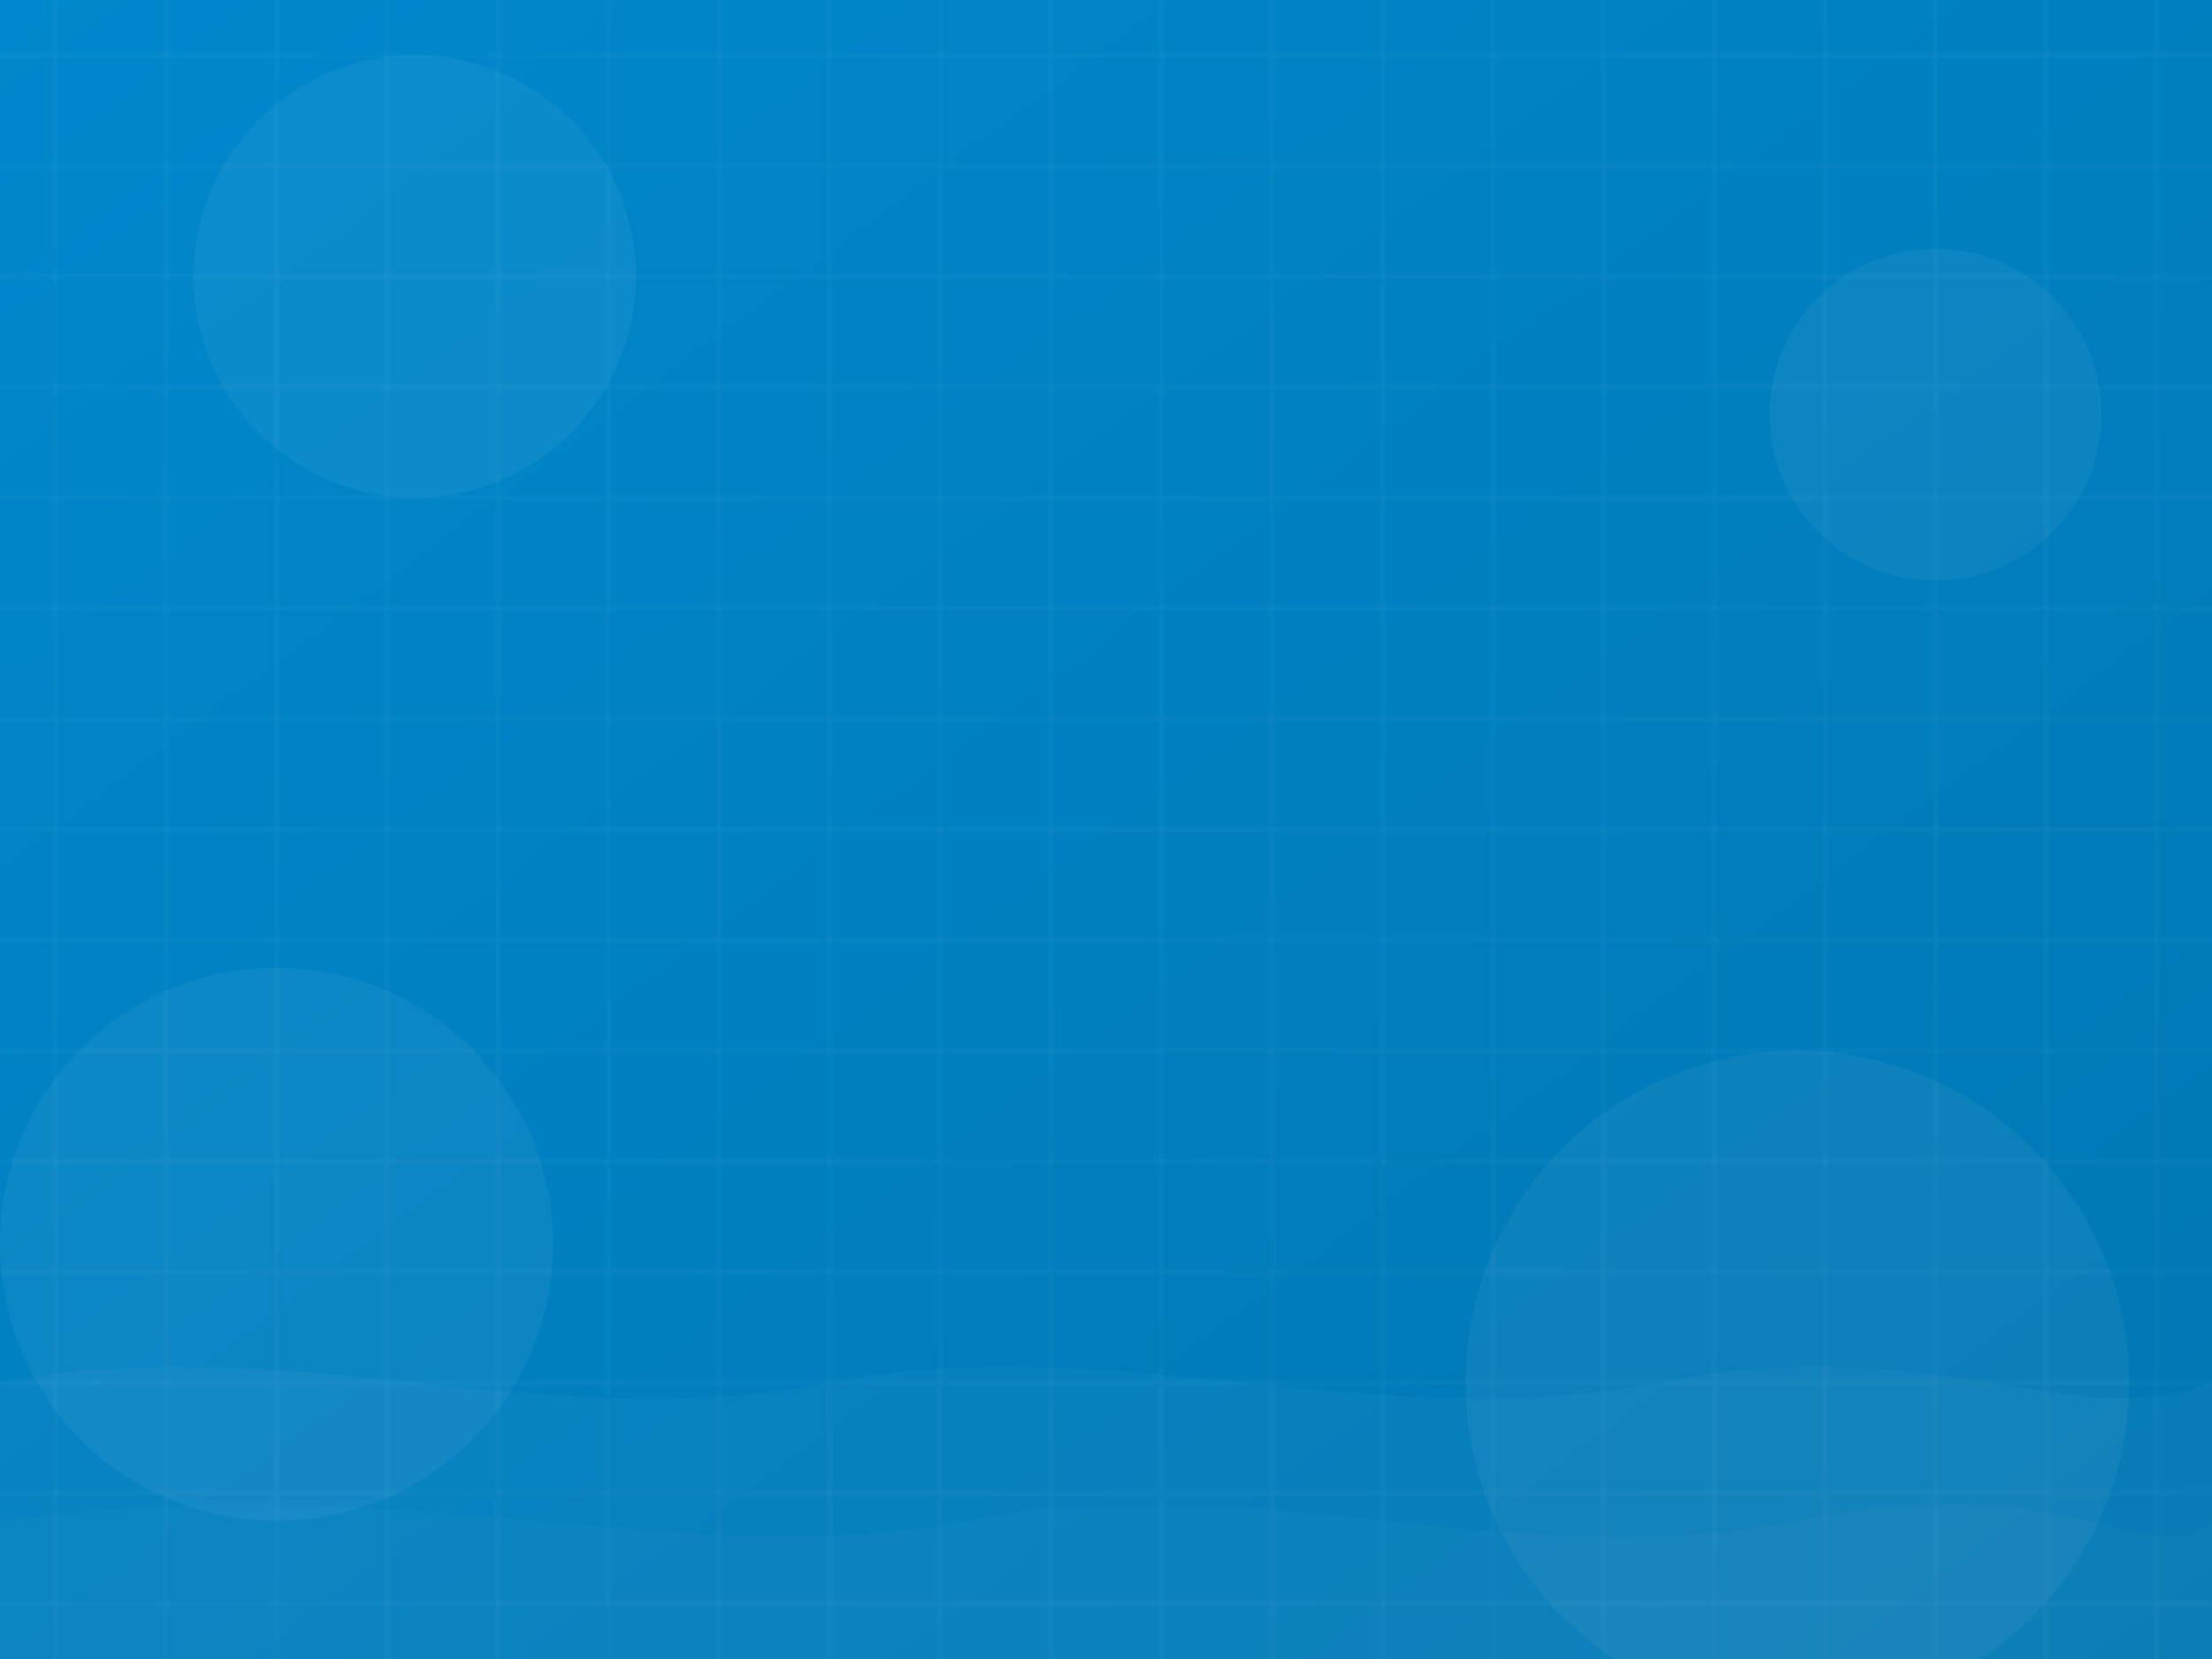 <svg xmlns="http://www.w3.org/2000/svg" viewBox="0 0 800 600">
  <!-- 定义渐变 -->
  <defs>
    <linearGradient id="bgGradient" x1="0%" y1="0%" x2="100%" y2="100%">
      <stop offset="0%" stop-color="#0088cc" />
      <stop offset="100%" stop-color="#0077b3" />
    </linearGradient>
    
    <!-- 装饰元素的图案 -->
    <pattern id="decorPattern" width="40" height="40" patternUnits="userSpaceOnUse">
      <path d="M0,20 L40,20 M20,0 L20,40" stroke="#ffffff" stroke-width="0.5" opacity="0.1" />
    </pattern>
  </defs>
  
  <!-- 背景 -->
  <rect width="800" height="600" fill="url(#bgGradient)" />
  
  <!-- 装饰网格 -->
  <rect width="800" height="600" fill="url(#decorPattern)" />
  
  <!-- 浮动圆形装饰 -->
  <circle cx="150" cy="100" r="80" fill="#ffffff" opacity="0.05" />
  <circle cx="650" cy="500" r="120" fill="#ffffff" opacity="0.05" />
  <circle cx="700" cy="150" r="60" fill="#ffffff" opacity="0.05" />
  <circle cx="100" cy="450" r="100" fill="#ffffff" opacity="0.05" />
  
  <!-- 波浪装饰 -->
  <path d="M0,500 C100,480 200,520 300,500 C400,480 500,520 600,500 C700,480 750,520 800,500 L800,600 L0,600 Z" 
        fill="#ffffff" opacity="0.03" />
  <path d="M0,550 C150,530 250,570 350,550 C450,530 550,570 650,550 C750,530 780,570 800,550 L800,600 L0,600 Z" 
        fill="#ffffff" opacity="0.02" />
</svg>
    